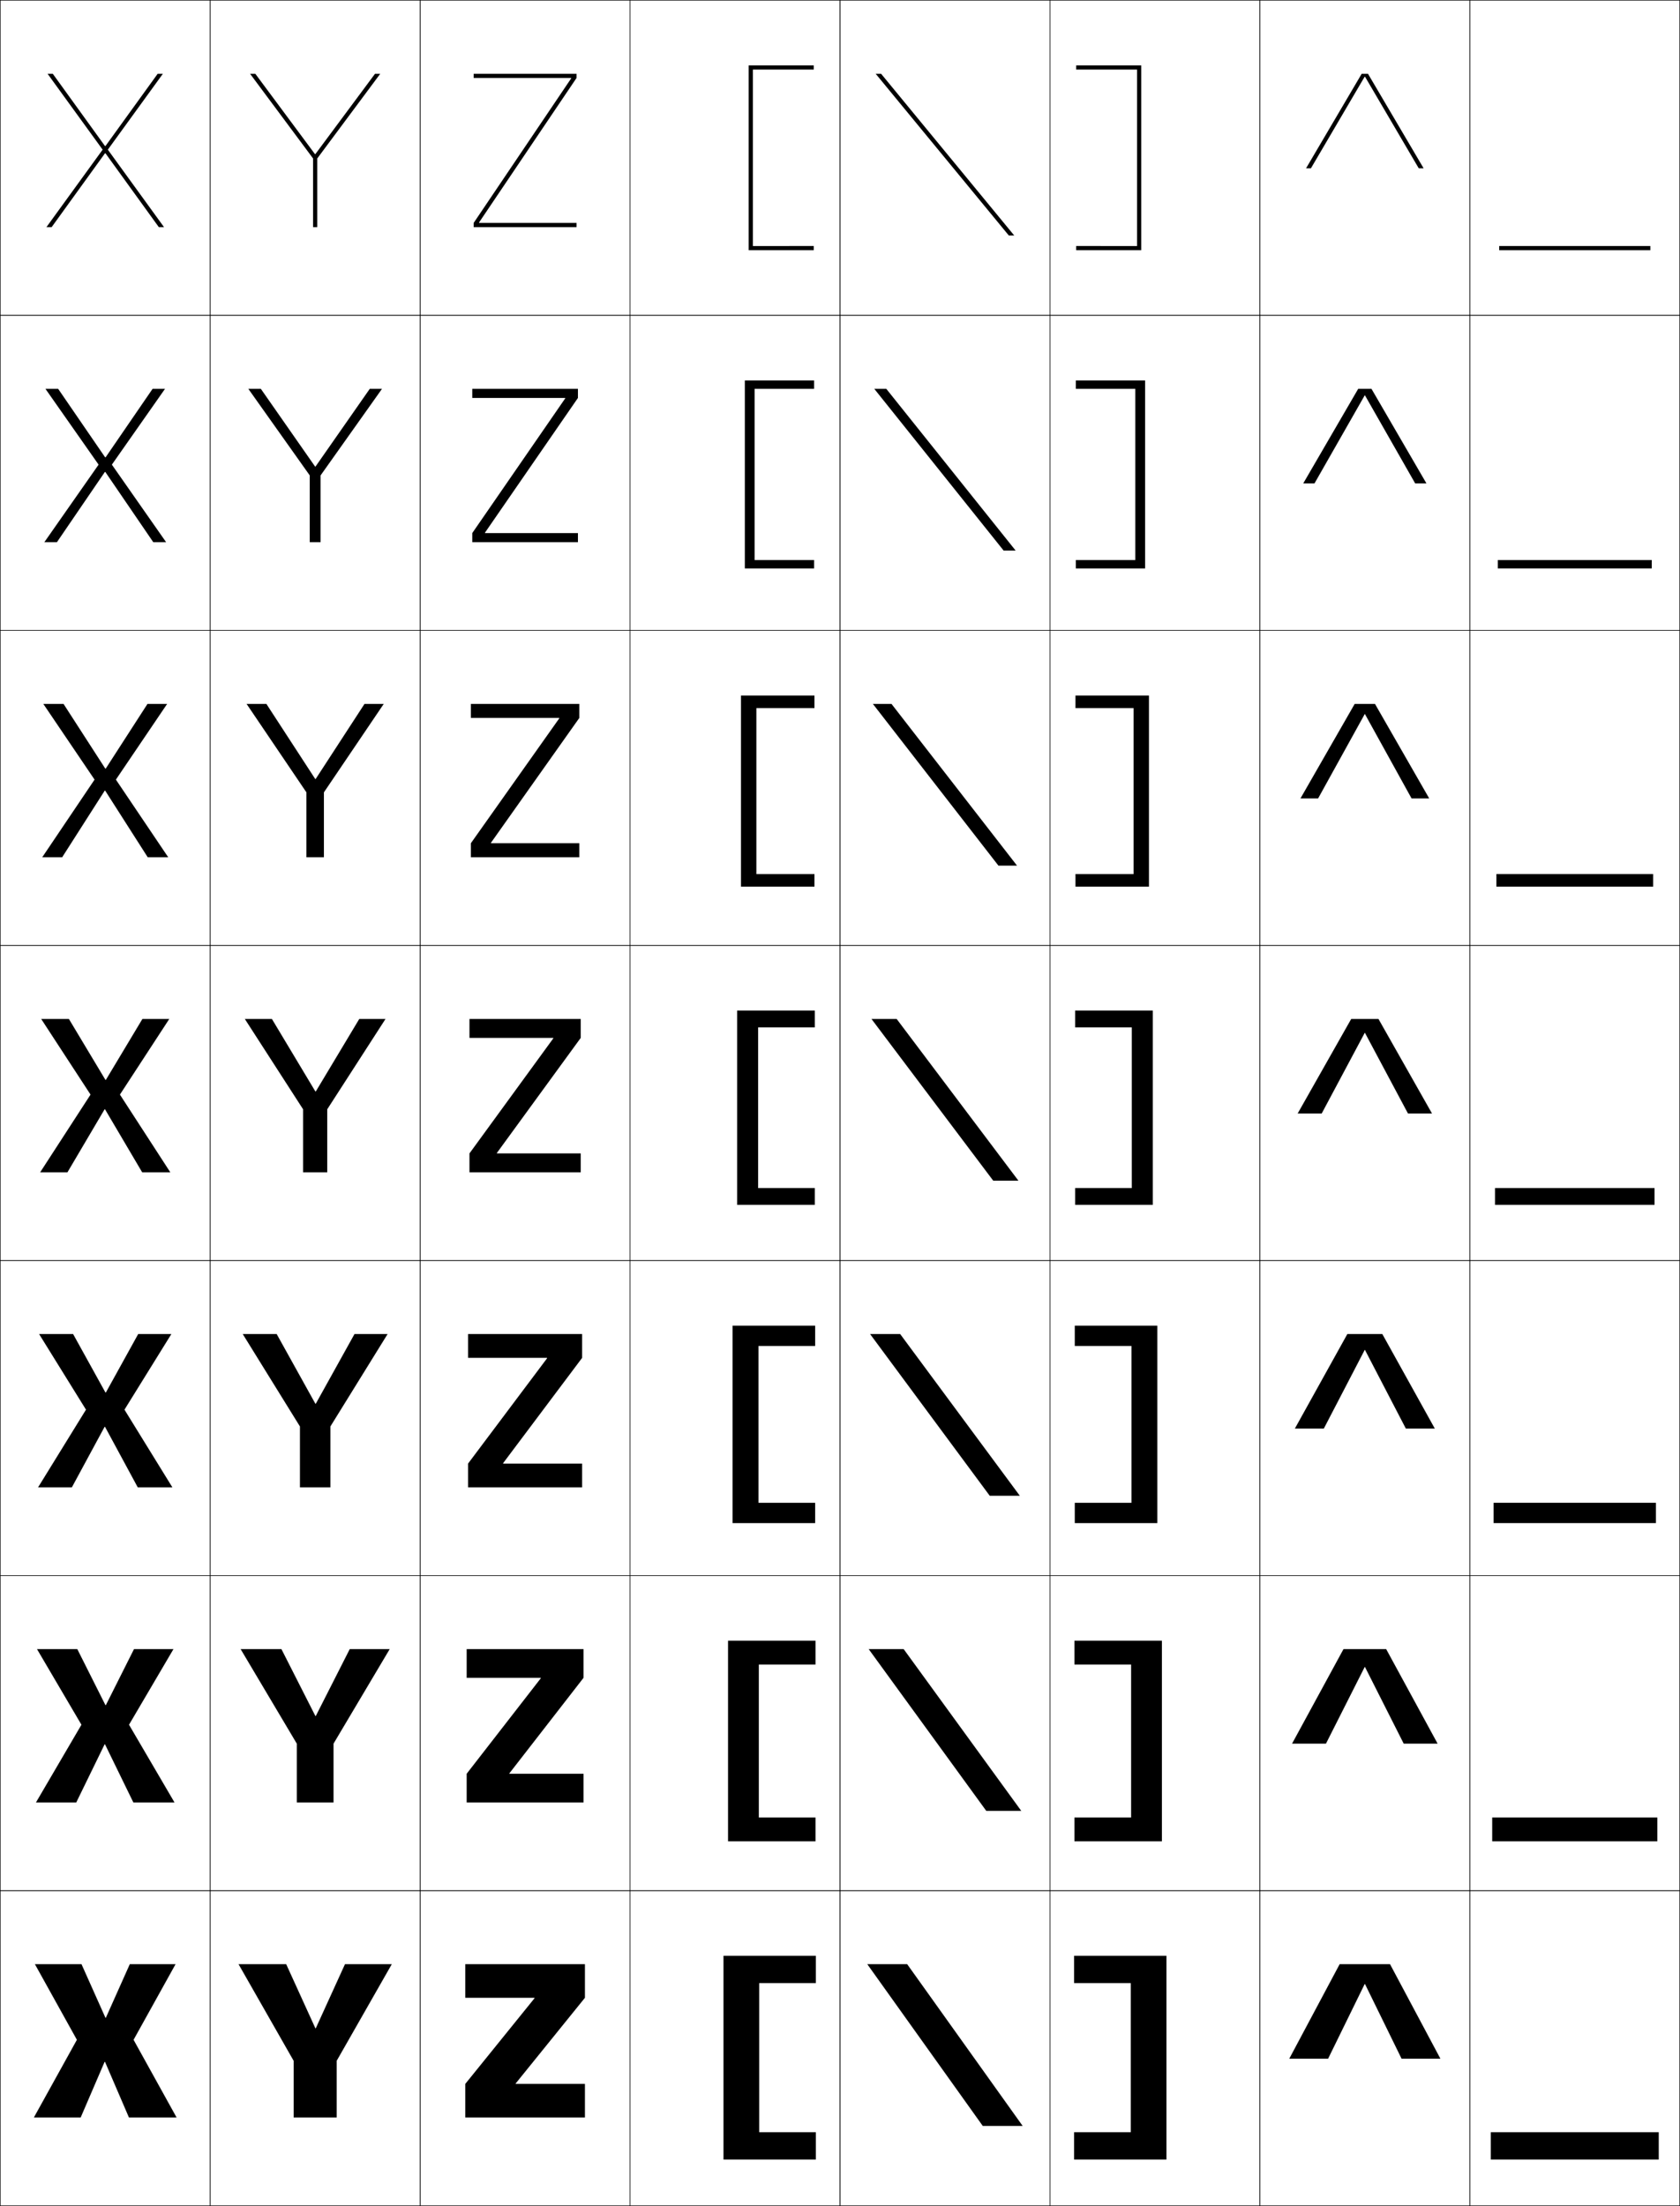 <?xml version="1.0" encoding="utf-8"?>
<!-- Generator: Adobe Illustrator 11 Build 225, SVG Export Plug-In . SVG Version: 6.0.0 Build 78)  -->
<!DOCTYPE svg PUBLIC "-//W3C//DTD SVG 1.0//EN"    "http://www.w3.org/TR/2001/REC-SVG-20010904/DTD/svg10.dtd">
<svg  xmlns="http://www.w3.org/2000/svg" xmlns:xlink="http://www.w3.org/1999/xlink" xmlns:a="http://ns.adobe.com/AdobeSVGViewerExtensions/3.0/"
	 width="800.25" height="1050.25" viewBox="0 0 800.25 1050.25" overflow="visible" enable-background="new 0 0 800.25 1050.25"
	 xml:space="preserve">
		<g id="レイヤー1">
			<g>
				<rect x="0.125" y="0.125" fill="none" stroke="#000000" stroke-width="0.25" width="100" height="150"/> 
				<rect x="100.125" y="0.125" fill="none" stroke="#000000" stroke-width="0.25" width="100" height="150"/> 
				<rect x="200.125" y="0.125" fill="none" stroke="#000000" stroke-width="0.25" width="100" height="150"/> 
				<rect x="300.125" y="0.125" fill="none" stroke="#000000" stroke-width="0.25" width="100" height="150"/> 
				<rect x="400.125" y="0.125" fill="none" stroke="#000000" stroke-width="0.25" width="100" height="150"/> 
				<rect x="500.125" y="0.125" fill="none" stroke="#000000" stroke-width="0.25" width="100" height="150"/> 
				<rect x="600.125" y="0.125" fill="none" stroke="#000000" stroke-width="0.25" width="100" height="150"/> 
				<rect x="0.125" y="150.125" fill="none" stroke="#000000" stroke-width="0.25" width="100" height="150"/> 
				<rect x="100.125" y="150.125" fill="none" stroke="#000000" stroke-width="0.25" width="100" height="150"/> 
				<rect x="200.125" y="150.125" fill="none" stroke="#000000" stroke-width="0.25" width="100" height="150"/> 
				<rect x="300.125" y="150.125" fill="none" stroke="#000000" stroke-width="0.25" width="100" height="150"/> 
				<rect x="400.125" y="150.125" fill="none" stroke="#000000" stroke-width="0.25" width="100" height="150"/> 
				<rect x="500.125" y="150.125" fill="none" stroke="#000000" stroke-width="0.25" width="100" height="150"/> 
				<rect x="600.125" y="150.125" fill="none" stroke="#000000" stroke-width="0.25" width="100" height="150"/> 
				<rect x="0.125" y="300.125" fill="none" stroke="#000000" stroke-width="0.25" width="100" height="150"/> 
				<rect x="100.125" y="300.125" fill="none" stroke="#000000" stroke-width="0.25" width="100" height="150"/> 
				<rect x="200.125" y="300.125" fill="none" stroke="#000000" stroke-width="0.25" width="100" height="150"/> 
				<rect x="300.125" y="300.125" fill="none" stroke="#000000" stroke-width="0.25" width="100" height="150"/> 
				<rect x="400.125" y="300.125" fill="none" stroke="#000000" stroke-width="0.25" width="100" height="150"/> 
				<rect x="500.125" y="300.125" fill="none" stroke="#000000" stroke-width="0.25" width="100" height="150"/> 
				<rect x="600.125" y="300.125" fill="none" stroke="#000000" stroke-width="0.25" width="100" height="150"/> 
				<rect x="0.125" y="450.125" fill="none" stroke="#000000" stroke-width="0.25" width="100" height="150"/> 
				<rect x="100.125" y="450.125" fill="none" stroke="#000000" stroke-width="0.25" width="100" height="150"/> 
				<rect x="200.125" y="450.125" fill="none" stroke="#000000" stroke-width="0.25" width="100" height="150"/> 
				<rect x="300.125" y="450.125" fill="none" stroke="#000000" stroke-width="0.25" width="100" height="150"/> 
				<rect x="400.125" y="450.125" fill="none" stroke="#000000" stroke-width="0.25" width="100" height="150"/> 
				<rect x="500.125" y="450.125" fill="none" stroke="#000000" stroke-width="0.25" width="100" height="150"/> 
				<rect x="600.125" y="450.125" fill="none" stroke="#000000" stroke-width="0.25" width="100" height="150"/> 
				<rect x="0.125" y="600.125" fill="none" stroke="#000000" stroke-width="0.25" width="100" height="150"/> 
				<rect x="100.125" y="600.125" fill="none" stroke="#000000" stroke-width="0.25" width="100" height="150"/> 
				<rect x="200.125" y="600.125" fill="none" stroke="#000000" stroke-width="0.25" width="100" height="150"/> 
				<rect x="300.125" y="600.125" fill="none" stroke="#000000" stroke-width="0.25" width="100" height="150"/> 
				<rect x="400.125" y="600.125" fill="none" stroke="#000000" stroke-width="0.25" width="100" height="150"/> 
				<rect x="500.125" y="600.125" fill="none" stroke="#000000" stroke-width="0.25" width="100" height="150"/> 
				<rect x="600.125" y="600.125" fill="none" stroke="#000000" stroke-width="0.25" width="100" height="150"/> 
				<rect x="0.125" y="750.125" fill="none" stroke="#000000" stroke-width="0.25" width="100" height="150"/> 
				<rect x="100.125" y="750.125" fill="none" stroke="#000000" stroke-width="0.25" width="100" height="150"/> 
				<rect x="200.125" y="750.125" fill="none" stroke="#000000" stroke-width="0.25" width="100" height="150"/> 
				<rect x="300.125" y="750.125" fill="none" stroke="#000000" stroke-width="0.25" width="100" height="150"/> 
				<rect x="400.125" y="750.125" fill="none" stroke="#000000" stroke-width="0.25" width="100" height="150"/> 
				<rect x="500.125" y="750.125" fill="none" stroke="#000000" stroke-width="0.25" width="100" height="150"/> 
				<rect x="600.125" y="750.125" fill="none" stroke="#000000" stroke-width="0.25" width="100" height="150"/> 
				<rect x="0.125" y="900.125" fill="none" stroke="#000000" stroke-width="0.25" width="100" height="150"/> 
				<rect x="100.125" y="900.125" fill="none" stroke="#000000" stroke-width="0.25" width="100" height="150"/> 
				<rect x="200.125" y="900.125" fill="none" stroke="#000000" stroke-width="0.25" width="100" height="150"/> 
				<rect x="300.125" y="900.125" fill="none" stroke="#000000" stroke-width="0.25" width="100" height="150"/> 
				<rect x="400.125" y="900.125" fill="none" stroke="#000000" stroke-width="0.25" width="100" height="150"/> 
				<rect x="500.125" y="900.125" fill="none" stroke="#000000" stroke-width="0.25" width="100" height="150"/> 
				<rect x="600.125" y="900.125" fill="none" stroke="#000000" stroke-width="0.25" width="100" height="150"/> 
				<rect x="700.125" y="0.125" fill="none" stroke="#000000" stroke-width="0.25" width="100" height="150"/> 
				<rect x="700.125" y="150.125" fill="none" stroke="#000000" stroke-width="0.25" width="100" height="150"/> 
				<rect x="700.125" y="300.125" fill="none" stroke="#000000" stroke-width="0.25" width="100" height="150"/> 
				<rect x="700.125" y="450.125" fill="none" stroke="#000000" stroke-width="0.25" width="100" height="150"/> 
				<rect x="700.125" y="600.125" fill="none" stroke="#000000" stroke-width="0.25" width="100" height="150"/> 
				<rect x="700.125" y="750.125" fill="none" stroke="#000000" stroke-width="0.25" width="100" height="150"/> 
				<rect x="700.125" y="900.125" fill="none" stroke="#000000" stroke-width="0.25" width="100" height="150"/> 
			</g>
			<g>
				<polygon points="361.625,944.125 388.625,944.125 388.625,931.125 344.625,931.125 344.625,1028.125 388.625,1028.125 
					388.625,1015.125 361.625,1015.125 "/>
				<path d="M361.458,792.458c0.304,0,27,0,27,0V781.125h-41.667v95.5h41.667v-11.333h-27V792.458z"/>
				<path d="M361.292,640.792c0.606,0,27,0,27,0V631.125h-39.333v94h39.333v-9.667h-27V640.792z"/>
				<path d="M361.125,489.125c0.91,0,27,0,27,0v-8h-37v92.5h37v-8h-27V489.125z"/>
				<path d="M387.958,337.125V331.125h-35v91h35v-6h-27.667v-79
					C361.506,337.125,387.958,337.125,387.958,337.125z"/>
				<path d="M387.792,185.125v-4h-33v89.5h33v-4h-28.334v-81.5
					C360.977,185.125,387.792,185.125,387.792,185.125z"/>
				<path d="M358.625,117.125v-84c1.822,0,29,0,29,0v-2h-31v88h31v-2H358.625z"/>
			</g>
			<g>
				<polygon points="538.625,1015.125 511.625,1015.125 511.625,1028.125 555.625,1028.125 555.625,931.125 511.625,931.125 
					511.625,944.125 538.625,944.125 "/>
				<path d="M538.792,865.292h-27V876.625h41.666v-95.5h-41.666v11.333c0,0,26.696,0,27,0V865.292z"/>
				<path d="M538.958,715.458h-27V725.125h39.334v-94h-39.334v9.667c0,0,26.394,0,27,0V715.458z"/>
				<path d="M539.125,565.625h-27v8h37v-92.5h-37v8c0,0,26.09,0,27,0V565.625z"/>
				<path d="M512.291,337.125V331.125h35.001v91h-35.001v-6h27.667v-79
					C538.744,337.125,512.291,337.125,512.291,337.125z"/>
				<path d="M512.458,185.125v-4h33v89.5h-33v-4h28.334v-81.5C539.273,185.125,512.458,185.125,512.458,185.125
					z"/>
				<path d="M541.625,117.125v-84c-1.822,0-29,0-29,0v-2h31v88h-31v-2H541.625z"/>
			</g>
			<g>
				<polygon points="50.025,981.625 61.425,1008.125 84.125,1008.125 63.625,971.125 83.625,935.125 61.825,935.125 
					50.426,960.625 50.226,960.625 38.825,935.125 16.625,935.125 36.625,971.125 16.125,1008.125 38.425,1008.125 
					49.825,981.625 "/>
				<polygon points="50.024,830.458 63.524,858.125 83.125,858.125 61.458,821.125 82.625,785.125 
					63.825,785.125 50.425,811.791 50.226,811.791 36.825,785.125 17.625,785.125 38.791,821.125 
					17.125,858.125 36.325,858.125 49.825,830.458 "/>
				<polygon points="50.025,679.292 65.625,708.125 82.125,708.125 59.292,671.125 81.625,635.125 
					65.825,635.125 50.426,662.958 50.226,662.958 34.825,635.125 18.625,635.125 40.958,671.125 
					18.125,708.125 34.225,708.125 49.825,679.292 "/>
				<polygon points="32.825,485.125 19.625,485.125 43.125,521.125 19.125,558.125 32.125,558.125 49.824,528.125 
					50.024,528.125 67.725,558.125 81.125,558.125 57.125,521.125 80.625,485.125 67.825,485.125 50.426,514.125 
					50.226,514.125 "/>
				<polygon points="30.264,335.125 20.638,335.125 45.044,371.167 20.125,408.125 
					29.618,408.125 49.891,376.404 50.091,376.404 70.364,408.125 80.125,408.125 
					55.205,371.167 79.612,335.125 70.252,335.125 50.358,365.932 50.159,365.932 "/>
				<polygon points="27.704,185.125 21.651,185.125 46.965,221.211 21.125,258.125 27.112,258.125 
					49.958,224.684 50.158,224.684 73.005,258.125 79.125,258.125 53.285,221.211 78.599,185.125 
					72.679,185.125 50.292,217.738 50.092,217.738 "/>
				<polygon points="50.025,69.545 25.144,35.125 22.664,35.125 48.885,71.254 22.125,108.125 
					24.605,108.125 50.025,72.963 50.225,72.963 75.645,108.125 78.125,108.125 51.365,71.254 
					77.586,35.125 75.106,35.125 50.225,69.545 "/>
			</g>
			<g>
				<rect x="710.125" y="1015.125" width="80" height="13"/> 
				<rect x="710.791" y="865.292" width="78.667" height="11.333"/> 
				<rect x="711.458" y="715.458" width="77.334" height="9.667"/> 
				<rect x="712.125" y="565.625" width="76" height="8"/> 
				<rect x="712.791" y="416.125" width="74.667" height="6"/> 
				<rect x="713.458" y="266.625" width="73.334" height="4"/> 
				<rect x="714.125" y="117.125" width="72" height="2"/> 
			</g>
			<g>
				<polygon points="150.225,965.625 136.325,935.125 113.625,935.125 139.875,981.125 139.875,1008.125 160.375,1008.125 
					160.375,981.125 186.625,935.125 164.325,935.125 150.425,965.625 "/>
				<polygon points="134.058,785.125 114.625,785.125 141.375,830.125 141.375,858.125 158.875,858.125 
					158.875,830.125 185.625,785.125 166.592,785.125 150.425,816.958 150.225,816.958 "/>
				<polygon points="131.792,635.125 115.625,635.125 142.875,679.125 142.875,708.125 157.375,708.125 157.375,679.125 
					184.625,635.125 168.858,635.125 150.425,668.292 150.226,668.292 "/>
				<polygon points="129.525,485.125 116.625,485.125 144.375,528.125 144.375,558.125 155.875,558.125 155.875,528.125 
					183.625,485.125 171.125,485.125 150.426,519.625 150.226,519.625 "/>
				<polygon points="126.888,335.125 117.458,335.125 145.958,377.229 145.958,408.125 
					154.291,408.125 154.291,377.229 182.791,335.125 173.628,335.125 150.358,370.872 
					150.158,370.872 "/>
				<polygon points="124.252,185.125 118.292,185.125 147.542,226.333 147.542,258.125 152.708,258.125 
					152.708,226.333 181.958,185.125 176.132,185.125 150.292,222.119 150.091,222.119 "/>
				<polygon points="150.024,73.365 121.615,35.125 119.125,35.125 149.125,75.437 149.125,108.125 
					151.125,108.125 151.125,75.437 181.125,35.125 178.635,35.125 150.225,73.365 "/>
			</g>
			<g>
				<polygon points="650.226,944.625 667.625,980.125 686.125,980.125 662.125,935.125 638.125,935.125 614.125,980.125 
					632.625,980.125 650.025,944.625 "/>
				<polygon points="650.192,793.625 668.642,830.125 684.791,830.125 660.291,785.125 639.958,785.125 
					615.458,830.125 631.608,830.125 650.059,793.625 "/>
				<polygon points="650.158,642.625 669.658,680.125 683.458,680.125 658.458,635.125 641.792,635.125 
					616.792,680.125 630.592,680.125 650.092,642.625 "/>
				<polygon points="618.125,530.125 629.575,530.125 650.125,491.625 650.125,491.625 670.675,530.125 682.125,530.125 
					656.625,485.125 643.625,485.125 "/>
				<polygon points="619.458,380.125 627.865,380.125 650.092,339.932 650.158,339.932 
					672.385,380.125 680.791,380.125 654.958,335.125 645.292,335.125 "/>
				<polygon points="620.792,230.125 626.155,230.125 650.059,188.238 650.192,188.238 
					674.095,230.125 679.458,230.125 653.292,185.125 646.958,185.125 "/>
				<polygon points="650.226,36.545 675.805,80.125 678.125,80.125 651.625,35.125 648.625,35.125 622.125,80.125 
					624.445,80.125 650.025,36.545 "/>
			</g>
			<g>
				<polygon points="245.625,991.925 278.625,951.125 278.625,935.125 221.625,935.125 221.625,951.125 254.625,951.125 
					254.625,951.325 221.625,992.125 221.625,1008.125 278.625,1008.125 278.625,992.125 245.625,992.125 "/>
				<polygon points="222.292,785.125 222.292,798.791 257.608,798.791 257.608,798.992 
					222.292,844.458 222.292,858.125 277.958,858.125 277.958,844.458 242.641,844.458 
					242.641,844.258 277.958,798.791 277.958,785.125 "/>
				<polygon points="222.958,635.125 222.958,646.458 260.592,646.458 260.592,646.658 
					222.958,696.792 222.958,708.125 277.292,708.125 277.292,696.792 239.658,696.792 
					239.658,696.592 277.292,646.458 277.292,635.125 "/>
				<polygon points="223.625,485.125 223.625,494.125 263.575,494.125 263.575,494.325 223.625,549.125 
					223.625,558.125 276.625,558.125 276.625,549.125 236.675,549.125 236.675,548.925 276.625,494.125 
					276.625,485.125 "/>
				<polygon points="224.292,335.125 224.292,341.792 266.405,341.792 266.405,341.991 
					224.292,401.458 224.292,408.125 275.958,408.125 275.958,401.458 233.845,401.458 
					233.845,401.258 275.958,341.792 275.958,335.125 "/>
				<polygon points="224.958,185.125 224.958,189.458 269.235,189.458 269.235,189.659 
					224.958,253.792 224.958,258.125 275.292,258.125 275.292,253.792 231.015,253.792 
					231.015,253.591 275.292,189.458 275.292,185.125 "/>
				<polygon points="272.064,37.325 225.625,106.125 225.625,108.125 274.625,108.125 274.625,106.125 228.185,106.125 
					228.185,105.925 274.625,37.125 274.625,35.125 225.625,35.125 225.625,37.125 272.064,37.125 "/>
			</g>
			<g>
				<polygon points="413.125,935.125 468.125,1012.125 487.125,1012.125 432.125,935.125 "/>
				<polygon points="413.791,785.125 469.792,862.125 486.458,862.125 430.458,785.125 "/>
				<polygon points="414.458,635.125 471.458,712.125 485.792,712.125 428.792,635.125 "/>
				<polygon points="415.125,485.125 473.125,562.125 485.125,562.125 427.125,485.125 "/>
				<polygon points="415.791,335.125 475.598,412.125 484.458,412.125 424.651,335.125 "/>
				<polygon points="416.458,185.125 478.071,262.125 483.792,262.125 422.179,185.125 "/>
				<polygon points="417.125,35.125 480.545,112.125 483.125,112.125 419.705,35.125 "/>
			</g>
		</g>
	</svg>
